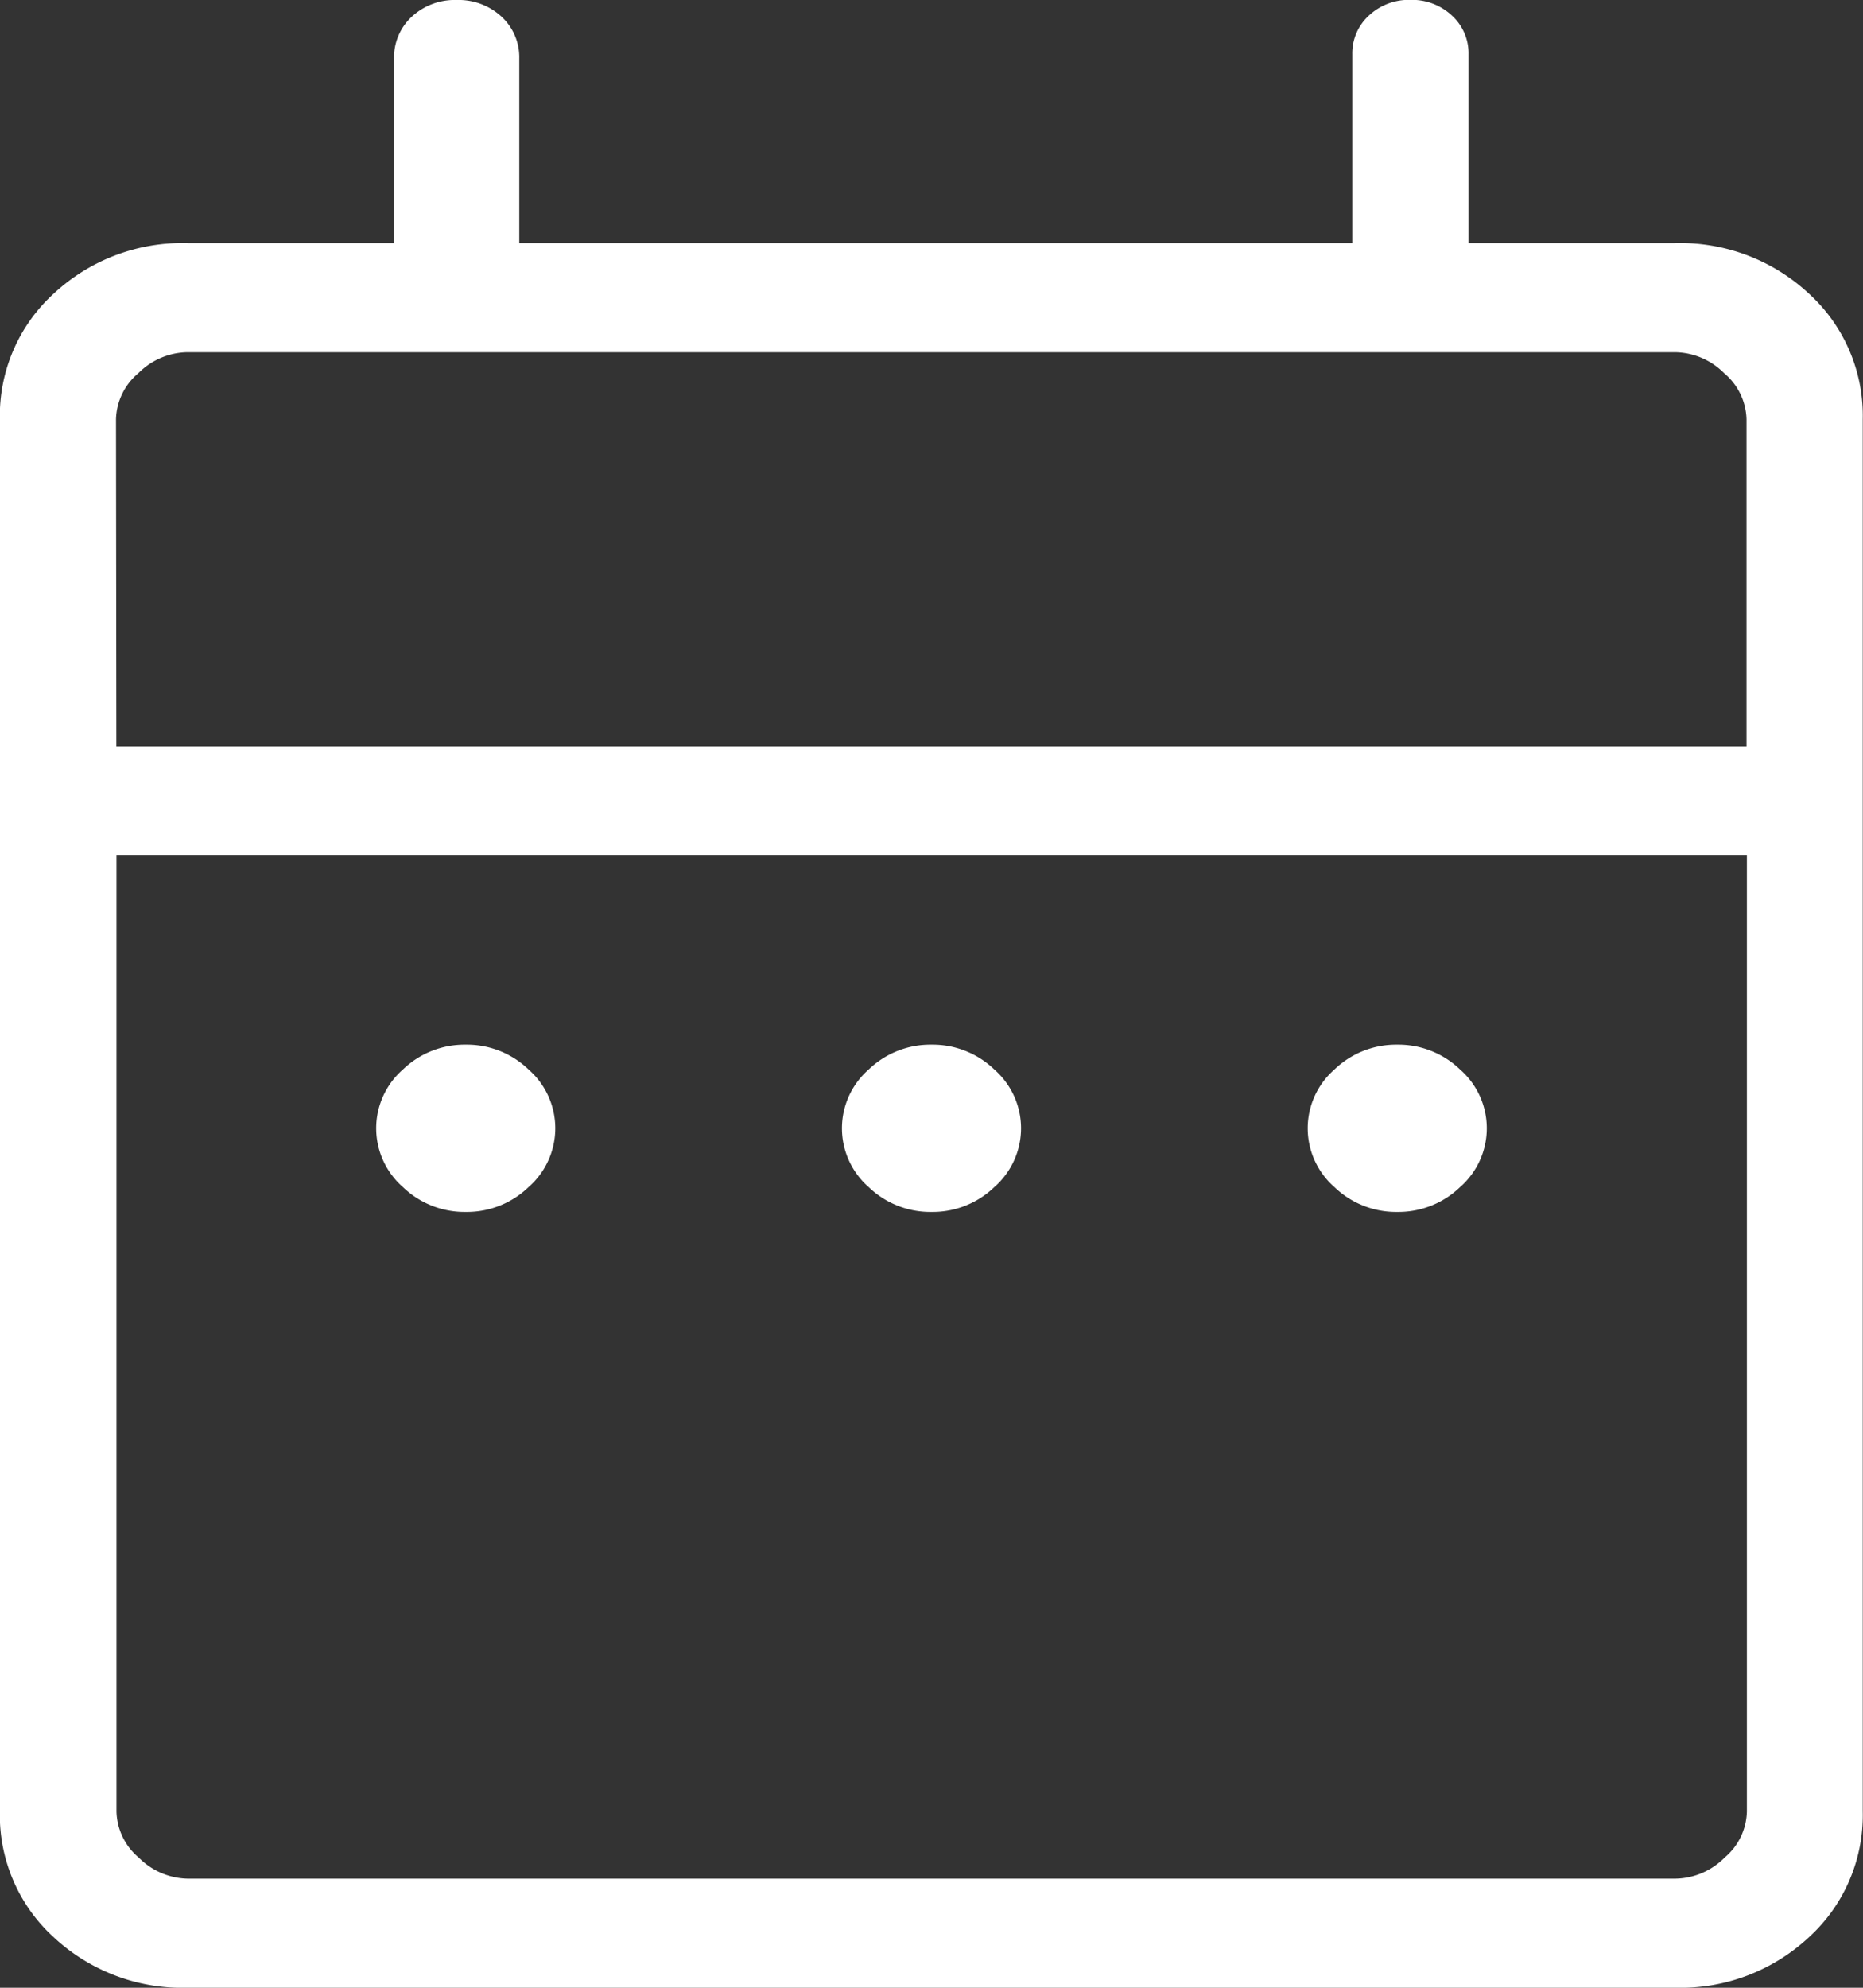 <svg xmlns="http://www.w3.org/2000/svg" width="15" height="16" viewBox="0 0 15 16">
  <rect x="0" y="0" width="15" height="16" fill="#333333" stroke="none"/>
  <path id="date_range_FILL0_wght200_GRAD0_opsz24" d="M163.75-839.476a.716.716,0,0,1-.506-.2.629.629,0,0,1-.215-.473.629.629,0,0,1,.215-.473.716.716,0,0,1,.506-.2.716.716,0,0,1,.506.2.629.629,0,0,1,.215.473.629.629,0,0,1-.215.473A.716.716,0,0,1,163.75-839.476Zm3.75,0a.716.716,0,0,1-.506-.2.629.629,0,0,1-.215-.473.629.629,0,0,1,.215-.473.716.716,0,0,1,.506-.2.716.716,0,0,1,.506.2.629.629,0,0,1,.215.473.629.629,0,0,1-.215.473A.716.716,0,0,1,167.5-839.476Zm3.75,0a.716.716,0,0,1-.506-.2.629.629,0,0,1-.215-.473.629.629,0,0,1,.215-.473.716.716,0,0,1,.506-.2.716.716,0,0,1,.506.2.629.629,0,0,1,.215.473.629.629,0,0,1-.215.473A.716.716,0,0,1,171.25-839.476Zm-9.736,6.245a1.52,1.52,0,0,1-1.081-.406,1.329,1.329,0,0,1-.434-1.012v-11.207a1.329,1.329,0,0,1,.434-1.012,1.52,1.52,0,0,1,1.081-.406h1.659v-1.485a.444.444,0,0,1,.143-.338.508.508,0,0,1,.361-.134.508.508,0,0,1,.361.134.444.444,0,0,1,.143.338v1.485h6.707v-1.519a.411.411,0,0,1,.134-.313.47.47,0,0,1,.334-.126.47.47,0,0,1,.334.126.411.411,0,0,1,.134.313v1.519h1.659a1.52,1.52,0,0,1,1.081.406,1.329,1.329,0,0,1,.434,1.012v11.207a1.329,1.329,0,0,1-.434,1.012,1.52,1.52,0,0,1-1.081.406Zm0-.878h11.971a.569.569,0,0,0,.4-.169.5.5,0,0,0,.18-.371v-7.7H160.938v7.7a.5.5,0,0,0,.18.371A.569.569,0,0,0,161.514-834.109Zm-.577-9.114h13.125v-2.633a.5.5,0,0,0-.18-.371.569.569,0,0,0-.4-.169H161.514a.569.569,0,0,0-.4.169.5.5,0,0,0-.18.371Zm0,0v0Z" transform="translate(-160 849.231)" fill="#fff"/>
</svg>
